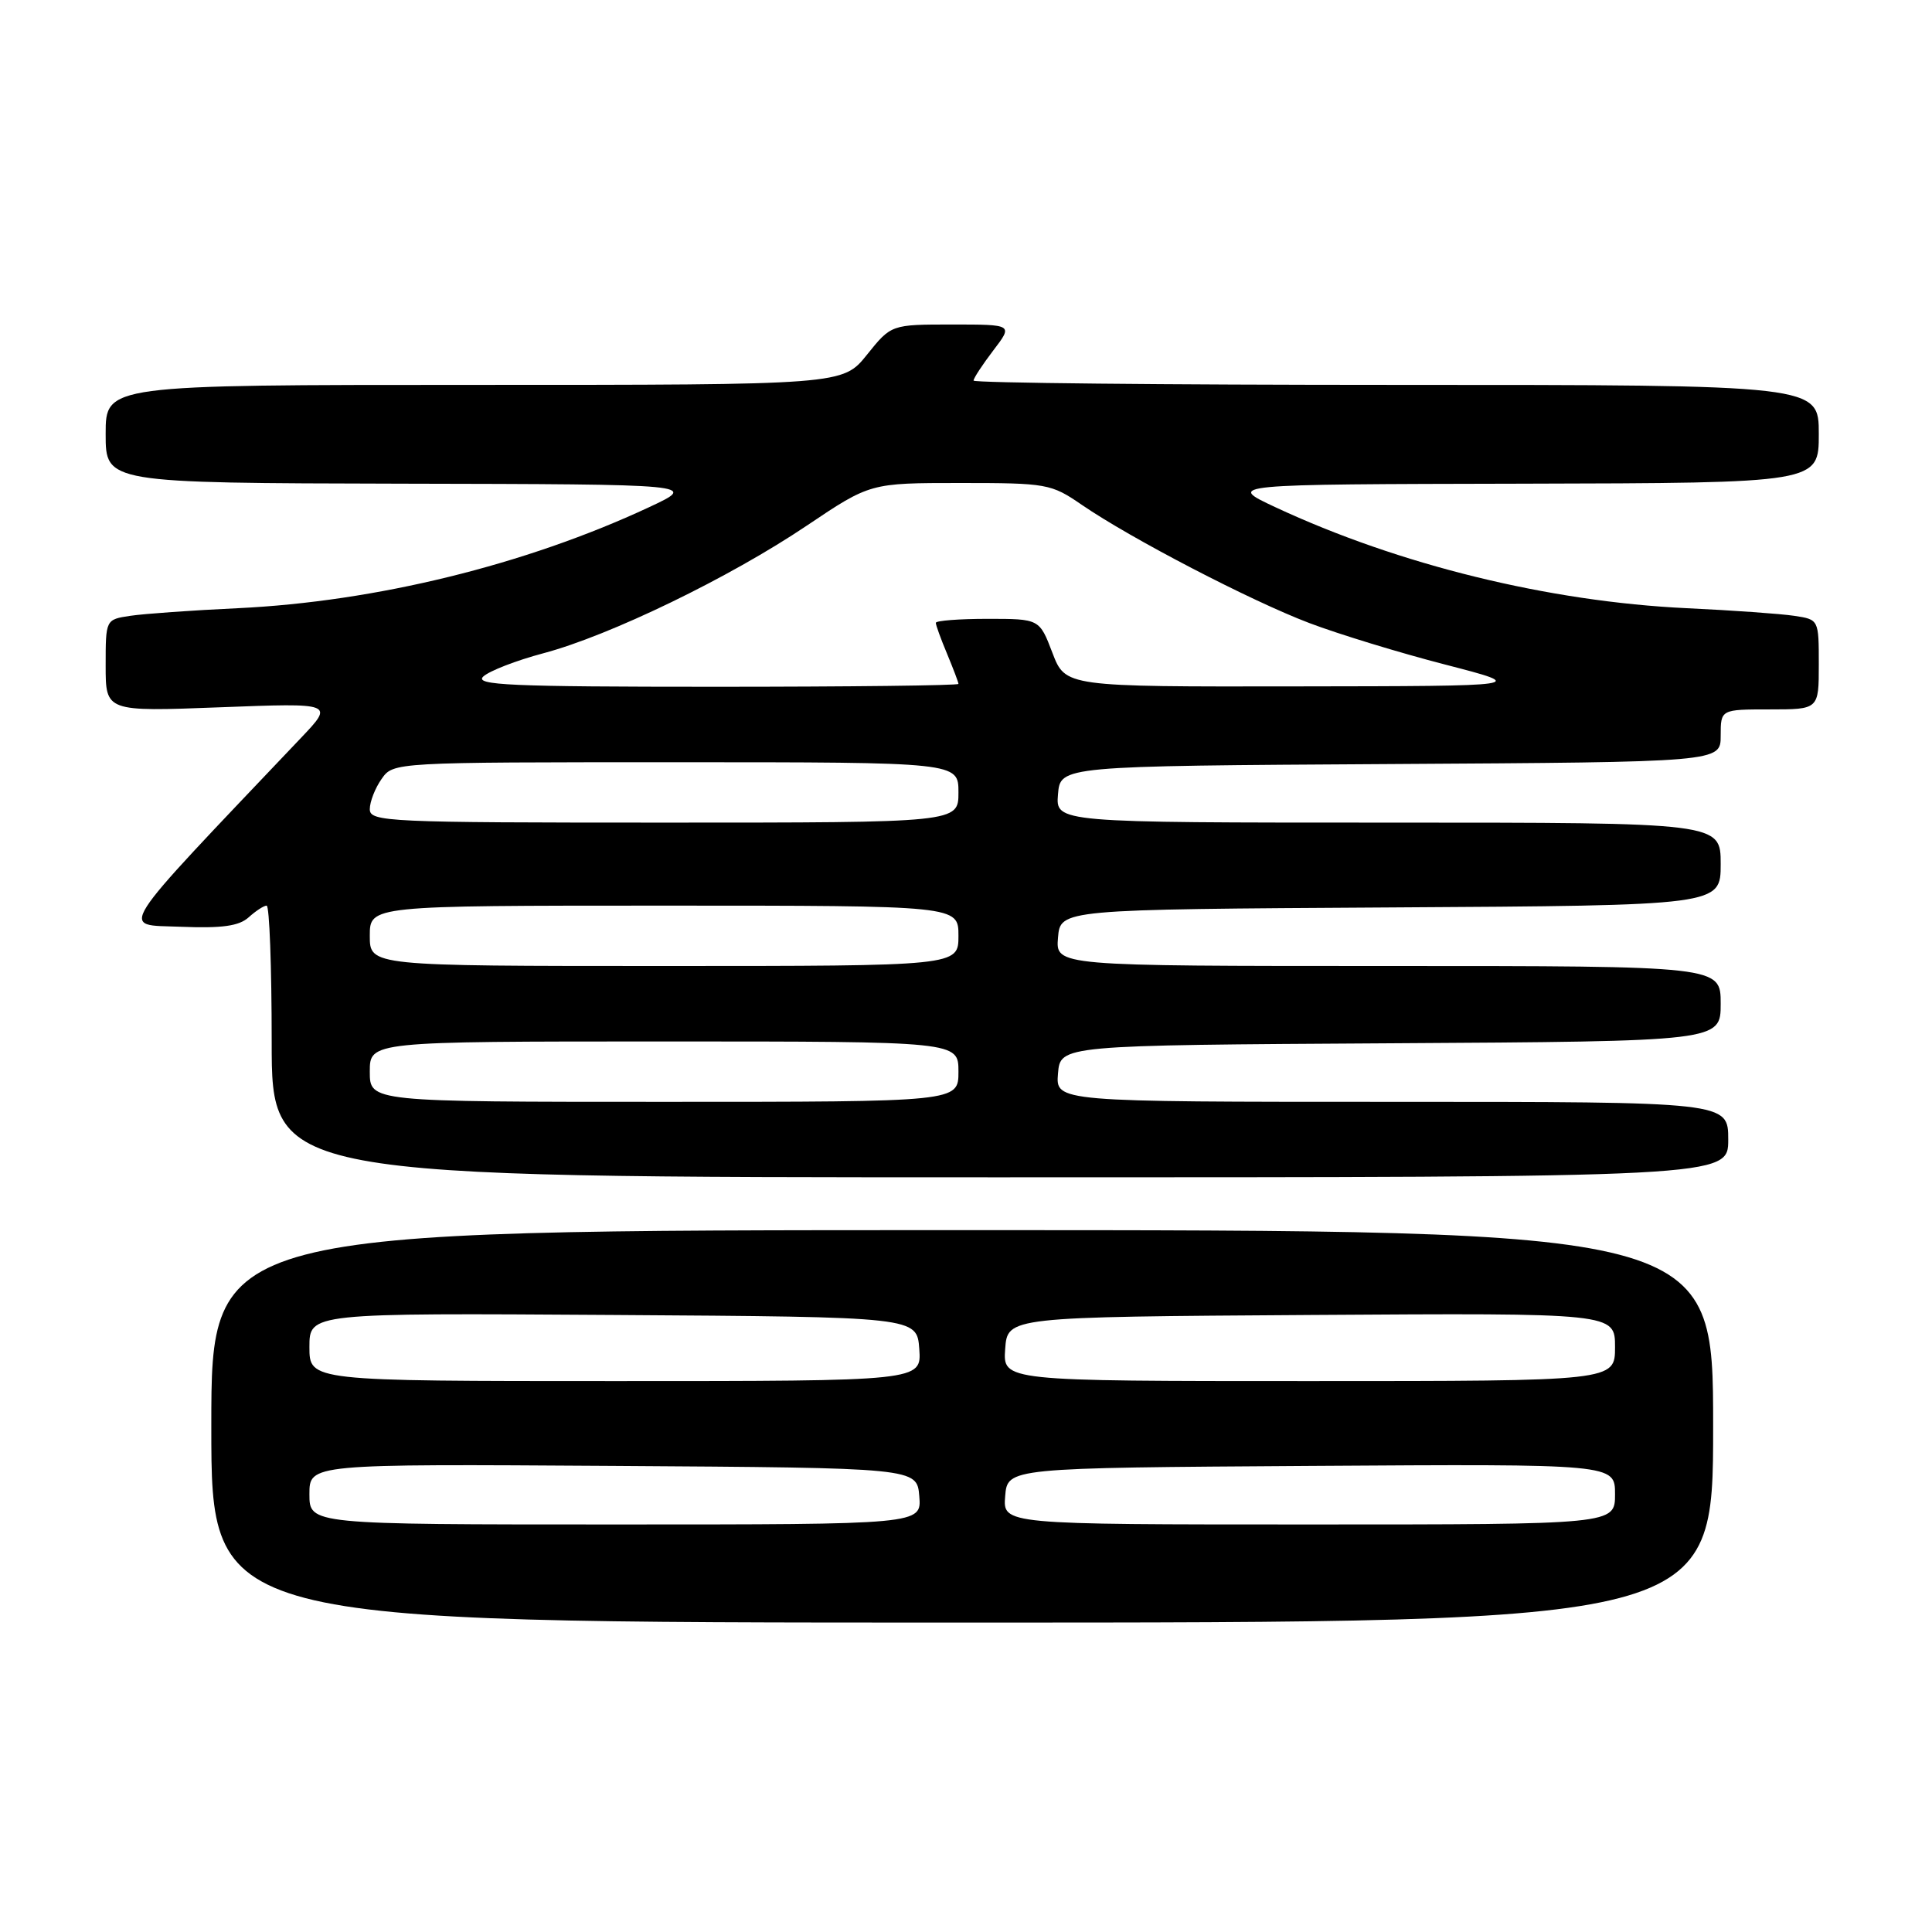 <?xml version="1.0" encoding="UTF-8" standalone="no"?>
<!DOCTYPE svg PUBLIC "-//W3C//DTD SVG 1.1//EN" "http://www.w3.org/Graphics/SVG/1.1/DTD/svg11.dtd" >
<svg xmlns="http://www.w3.org/2000/svg" xmlns:xlink="http://www.w3.org/1999/xlink" version="1.1" viewBox="0 0 256 256">
 <g >
 <path fill="currentColor"
d=" M 227.00 189.00 C 227.00 163.00 227.00 163.00 127.50 163.00 C 28.00 163.00 28.00 163.00 28.00 189.00 C 28.00 215.00 28.00 215.00 127.50 215.00 C 227.00 215.00 227.00 215.00 227.00 189.00 Z  M 229.00 151.00 C 229.00 146.00 229.00 146.00 184.44 146.00 C 139.88 146.00 139.88 146.00 140.19 142.25 C 140.50 138.50 140.50 138.50 184.25 138.24 C 228.00 137.98 228.00 137.98 228.00 132.99 C 228.00 128.00 228.00 128.00 183.94 128.00 C 139.88 128.00 139.88 128.00 140.19 124.25 C 140.50 120.50 140.50 120.50 184.25 120.24 C 228.00 119.98 228.00 119.98 228.00 114.49 C 228.00 109.00 228.00 109.00 183.94 109.00 C 139.88 109.00 139.88 109.00 140.19 105.25 C 140.50 101.50 140.50 101.50 184.25 101.24 C 228.00 100.98 228.00 100.98 228.00 97.49 C 228.00 94.00 228.00 94.00 234.50 94.00 C 241.00 94.00 241.00 94.00 241.00 88.05 C 241.00 82.09 241.00 82.09 237.75 81.60 C 235.96 81.33 229.55 80.87 223.50 80.59 C 205.22 79.72 185.37 74.85 169.00 67.21 C 162.50 64.17 162.50 64.17 201.75 64.09 C 241.00 64.00 241.00 64.00 241.00 57.50 C 241.00 51.00 241.00 51.00 185.00 51.00 C 154.20 51.00 129.00 50.74 129.00 50.43 C 129.00 50.12 130.18 48.32 131.62 46.43 C 134.24 43.00 134.24 43.00 126.17 43.00 C 118.09 43.00 118.09 43.00 114.88 47.00 C 111.67 51.00 111.67 51.00 62.83 51.00 C 14.00 51.00 14.00 51.00 14.00 57.50 C 14.00 64.00 14.00 64.00 53.25 64.09 C 92.50 64.17 92.50 64.17 86.00 67.21 C 69.63 74.85 49.78 79.72 31.50 80.59 C 25.45 80.87 19.04 81.33 17.25 81.60 C 14.00 82.09 14.00 82.09 14.00 88.20 C 14.00 94.30 14.00 94.30 29.14 93.72 C 44.29 93.14 44.29 93.14 39.84 97.82 C 14.78 124.21 15.88 122.47 23.91 122.80 C 29.44 123.02 31.66 122.71 32.95 121.55 C 33.89 120.70 34.96 120.00 35.33 120.00 C 35.70 120.00 36.00 128.10 36.00 138.00 C 36.00 156.00 36.00 156.00 132.50 156.00 C 229.00 156.00 229.00 156.00 229.00 151.00 Z  M 41.00 197.99 C 41.00 193.98 41.00 193.98 81.25 194.24 C 121.50 194.50 121.50 194.50 121.81 198.25 C 122.12 202.00 122.12 202.00 81.56 202.00 C 41.00 202.00 41.00 202.00 41.00 197.99 Z  M 133.19 198.25 C 133.50 194.50 133.50 194.50 173.75 194.24 C 214.00 193.98 214.00 193.98 214.00 197.99 C 214.00 202.00 214.00 202.00 173.44 202.00 C 132.88 202.00 132.88 202.00 133.19 198.25 Z  M 41.00 178.49 C 41.00 173.98 41.00 173.98 81.25 174.24 C 121.50 174.50 121.50 174.50 121.81 178.75 C 122.11 183.00 122.11 183.00 81.56 183.00 C 41.00 183.00 41.00 183.00 41.00 178.49 Z  M 133.19 178.75 C 133.50 174.50 133.50 174.50 173.75 174.24 C 214.00 173.98 214.00 173.98 214.00 178.49 C 214.00 183.00 214.00 183.00 173.44 183.00 C 132.89 183.00 132.89 183.00 133.19 178.75 Z  M 49.00 142.00 C 49.00 138.00 49.00 138.00 88.00 138.00 C 127.00 138.00 127.00 138.00 127.00 142.00 C 127.00 146.00 127.00 146.00 88.00 146.00 C 49.00 146.00 49.00 146.00 49.00 142.00 Z  M 49.00 124.00 C 49.00 120.00 49.00 120.00 88.00 120.00 C 127.00 120.00 127.00 120.00 127.00 124.00 C 127.00 128.00 127.00 128.00 88.00 128.00 C 49.00 128.00 49.00 128.00 49.00 124.00 Z  M 49.00 107.22 C 49.00 106.24 49.70 104.44 50.56 103.22 C 52.11 101.00 52.11 101.00 89.56 101.00 C 127.00 101.00 127.00 101.00 127.00 105.00 C 127.00 109.00 127.00 109.00 88.00 109.00 C 51.29 109.00 49.00 108.90 49.00 107.22 Z  M 64.04 89.64 C 64.84 88.90 68.42 87.51 72.00 86.56 C 80.81 84.22 96.70 76.52 106.90 69.65 C 115.31 64.00 115.31 64.00 127.22 64.00 C 138.73 64.00 139.28 64.10 143.34 66.89 C 149.82 71.34 165.72 79.61 173.50 82.56 C 177.35 84.02 185.45 86.50 191.50 88.06 C 202.50 90.91 202.50 90.91 171.83 90.95 C 141.17 91.00 141.17 91.00 139.45 86.50 C 137.73 82.00 137.73 82.00 130.86 82.00 C 127.09 82.00 124.00 82.24 124.00 82.53 C 124.00 82.82 124.67 84.68 125.50 86.65 C 126.32 88.63 127.00 90.41 127.00 90.62 C 127.00 90.83 112.50 91.00 94.79 91.00 C 67.61 91.00 62.80 90.79 64.04 89.64 Z "/>
</g>
</svg>